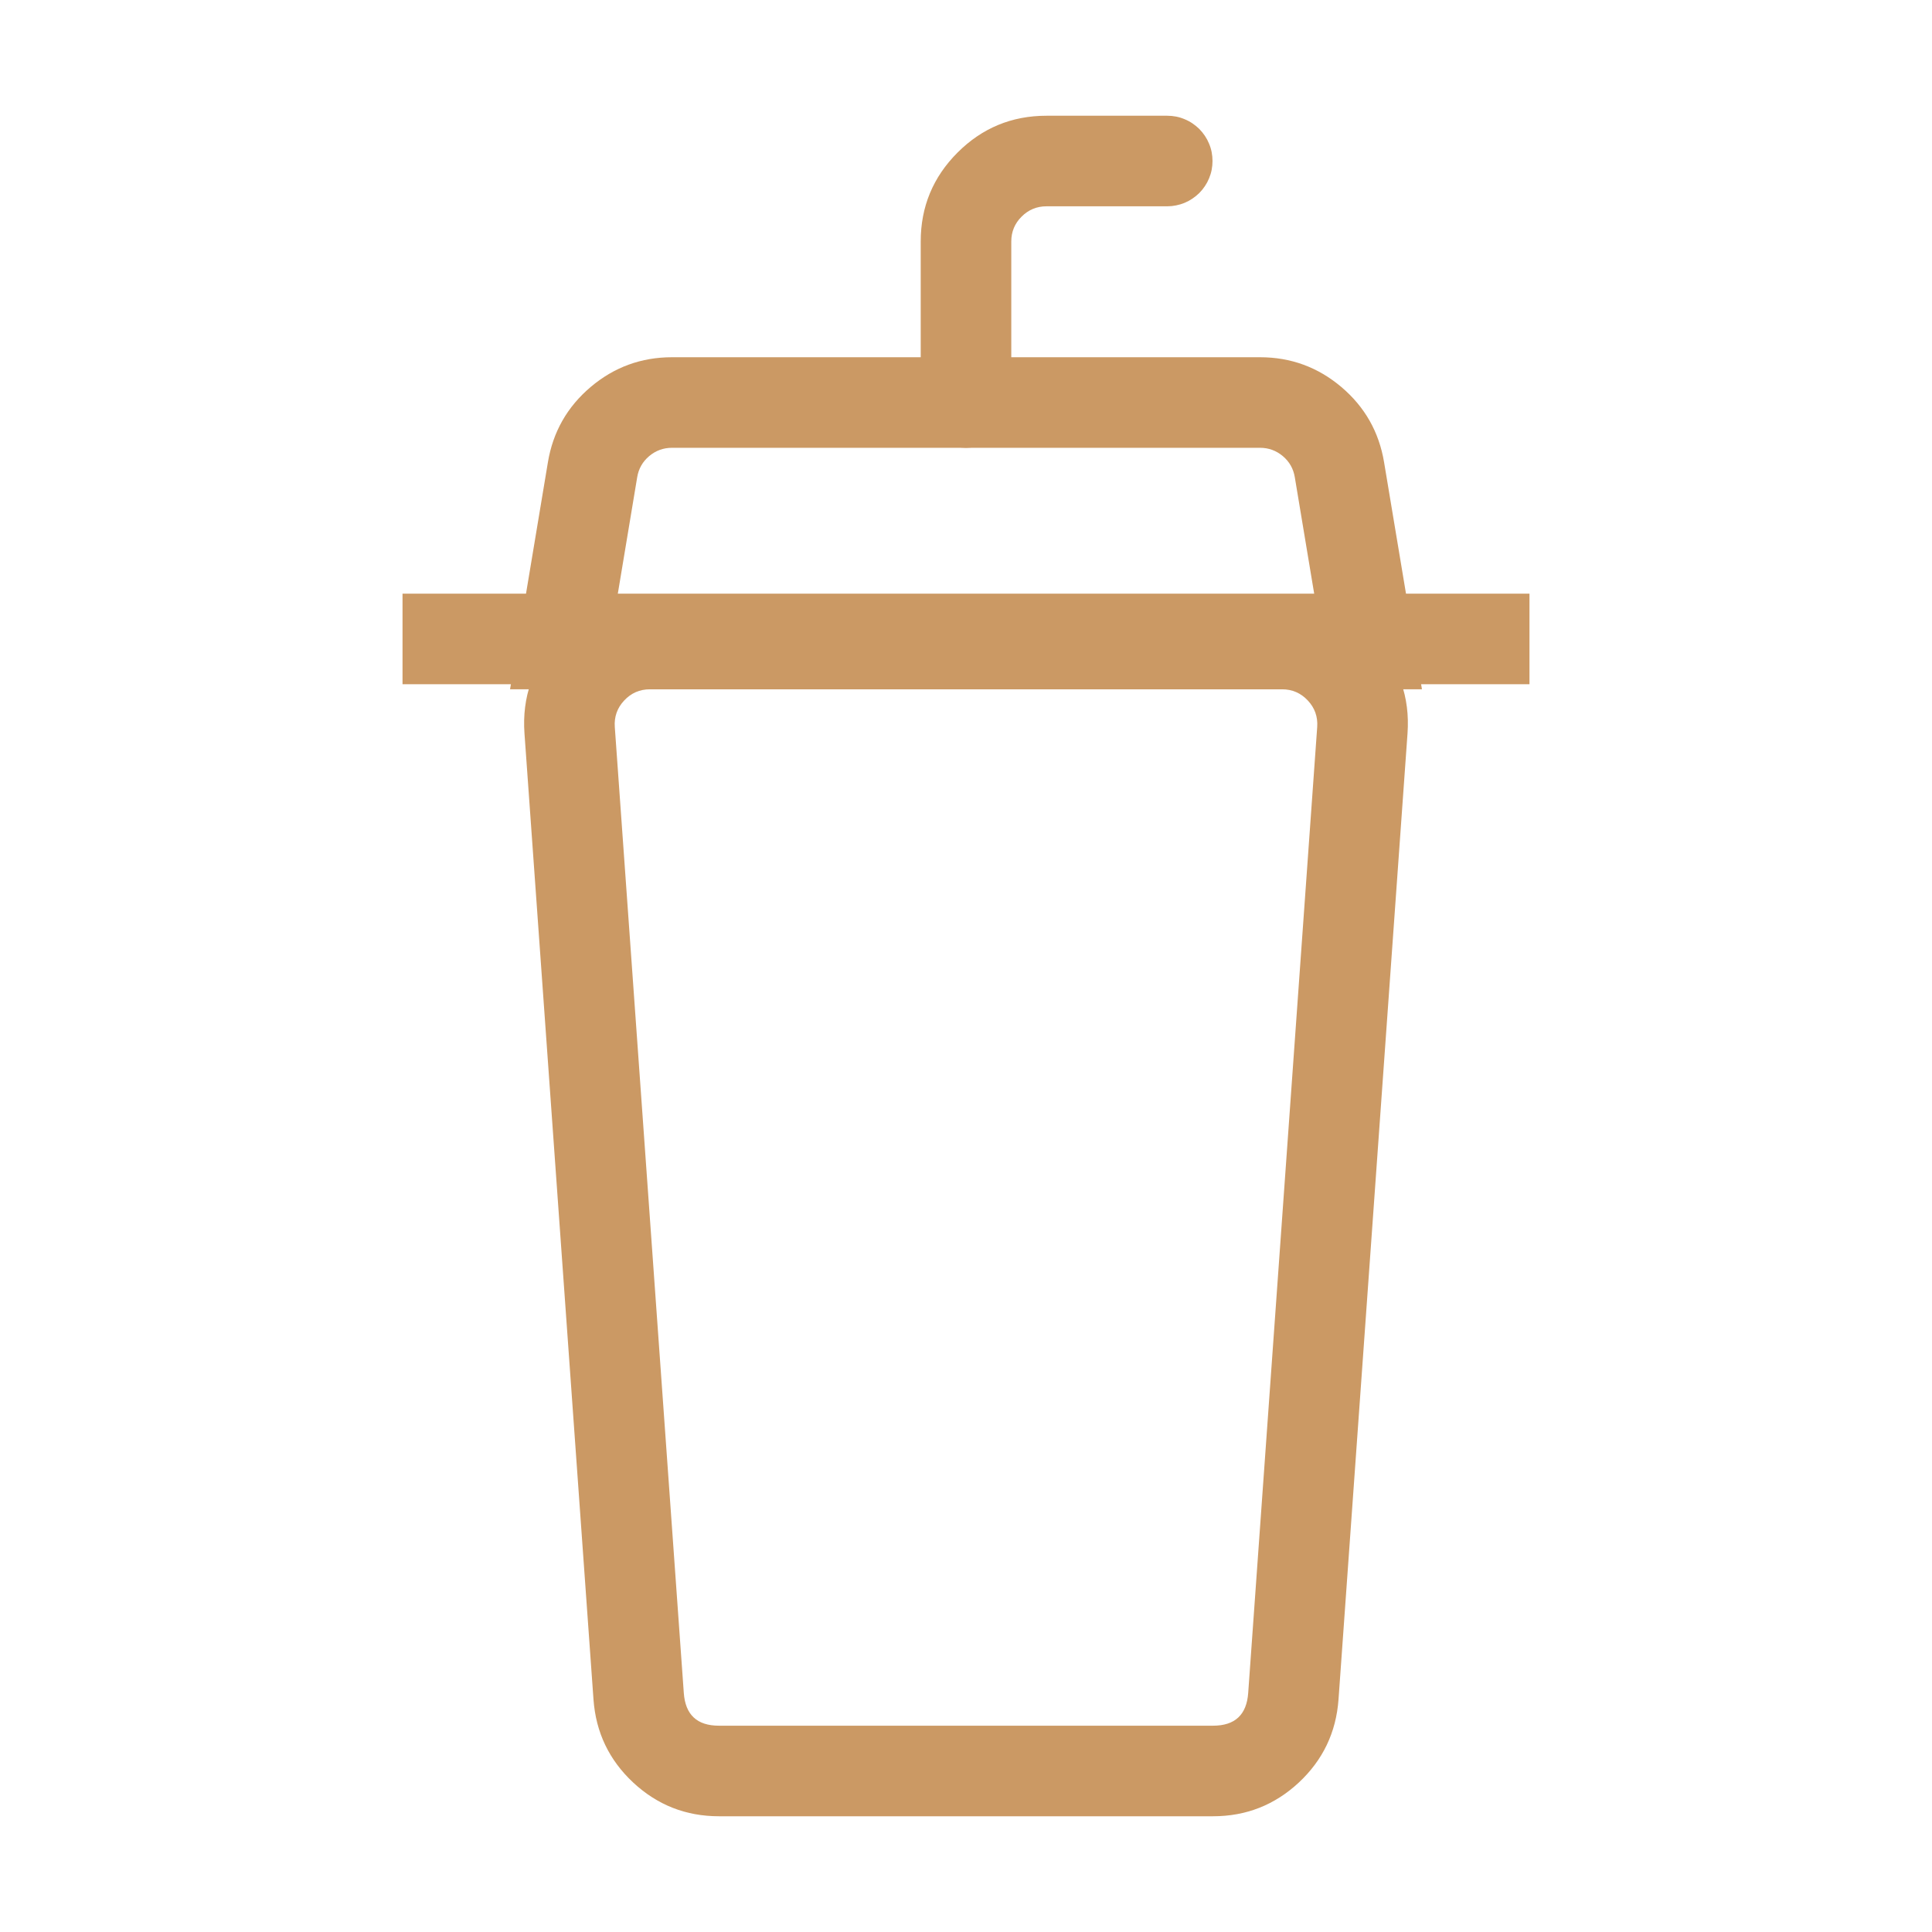 <svg xmlns="http://www.w3.org/2000/svg" xmlns:xlink="http://www.w3.org/1999/xlink" fill="none" version="1.1" width="32" height="32" viewBox="0 0 32 32"><defs><clipPath id="master_svg0_4_00820"><rect x="0" y="0" width="32" height="32" rx="0"/></clipPath></defs><g clip-path="url(#master_svg0_4_00820)"><g><line x1="6.667" y1="10.583" x2="25.333" y2="10.583" fill-opacity="0" stroke-opacity="1" stroke="#CB9964" fill="none" stroke-width="1.5" stroke-linecap="ROUND"/></g><g><path d="M8.687,12.148L9.83,28.148L9.83,28.148Q9.889,28.966,10.488,29.525Q11.088,30.083,11.908,30.083L20.092,30.083Q20.912,30.083,21.512,29.525Q22.111,28.966,22.17,28.148L23.313,12.148Q23.377,11.244,22.759,10.58Q22.141,9.917,21.235,9.917L10.765,9.917Q9.859,9.917,9.241,10.58Q8.623,11.244,8.687,12.148ZM11.908,28.583Q11.365,28.583,11.326,28.042L11.326,28.042L10.183,12.042Q10.165,11.788,10.338,11.603Q10.511,11.417,10.765,11.417L21.235,11.417Q21.489,11.417,21.662,11.603Q21.835,11.788,21.817,12.042L20.674,28.042Q20.635,28.583,20.092,28.583L11.908,28.583Z" fill-rule="evenodd" fill="#CB9964" fill-opacity="1"/></g><g><path d="M17.333,3.417L19.333,3.417Q19.407,3.417,19.48,3.402Q19.552,3.388,19.62,3.36Q19.689,3.331,19.75,3.29Q19.811,3.249,19.864,3.197Q19.916,3.145,19.957,3.083Q19.998,3.022,20.026,2.954Q20.055,2.885,20.069,2.813Q20.083,2.741,20.083,2.667Q20.083,2.593,20.069,2.52Q20.055,2.448,20.026,2.38Q19.998,2.311,19.957,2.25Q19.916,2.189,19.864,2.136Q19.811,2.084,19.75,2.043Q19.689,2.002,19.62,1.974Q19.552,1.945,19.48,1.931Q19.407,1.917,19.333,1.917L17.333,1.917Q16.47,1.917,15.86,2.527Q15.25,3.137,15.25,4L15.25,6.667Q15.25,6.741,15.264,6.813Q15.279,6.885,15.307,6.954Q15.335,7.022,15.376,7.083Q15.417,7.145,15.47,7.197Q15.522,7.249,15.583,7.29Q15.645,7.331,15.713,7.36Q15.781,7.388,15.854,7.402Q15.926,7.417,16,7.417Q16.074,7.417,16.146,7.402Q16.219,7.388,16.287,7.36Q16.355,7.331,16.417,7.29Q16.478,7.249,16.53,7.197Q16.583,7.145,16.624,7.083Q16.665,7.022,16.693,6.954Q16.721,6.885,16.736,6.813Q16.75,6.741,16.75,6.667L16.75,4Q16.75,3.758,16.921,3.588Q17.092,3.417,17.333,3.417Z" fill-rule="evenodd" fill="#CB9964" fill-opacity="1"/></g><g><path d="M9.075,7.657L8.594,10.543L8.448,11.417L23.552,11.417L22.925,7.658Q22.8,6.904,22.217,6.41Q21.634,5.917,20.87,5.917L11.13,5.917Q10.366,5.917,9.783,6.41Q9.2,6.904,9.075,7.657ZM10.219,9.917L21.781,9.917L21.446,7.904Q21.411,7.693,21.248,7.555Q21.084,7.417,20.87,7.417L11.13,7.417Q10.916,7.417,10.752,7.555Q10.589,7.693,10.554,7.904L10.219,9.917Z" fill-rule="evenodd" fill="#CB9964" fill-opacity="1"/></g></g></svg>